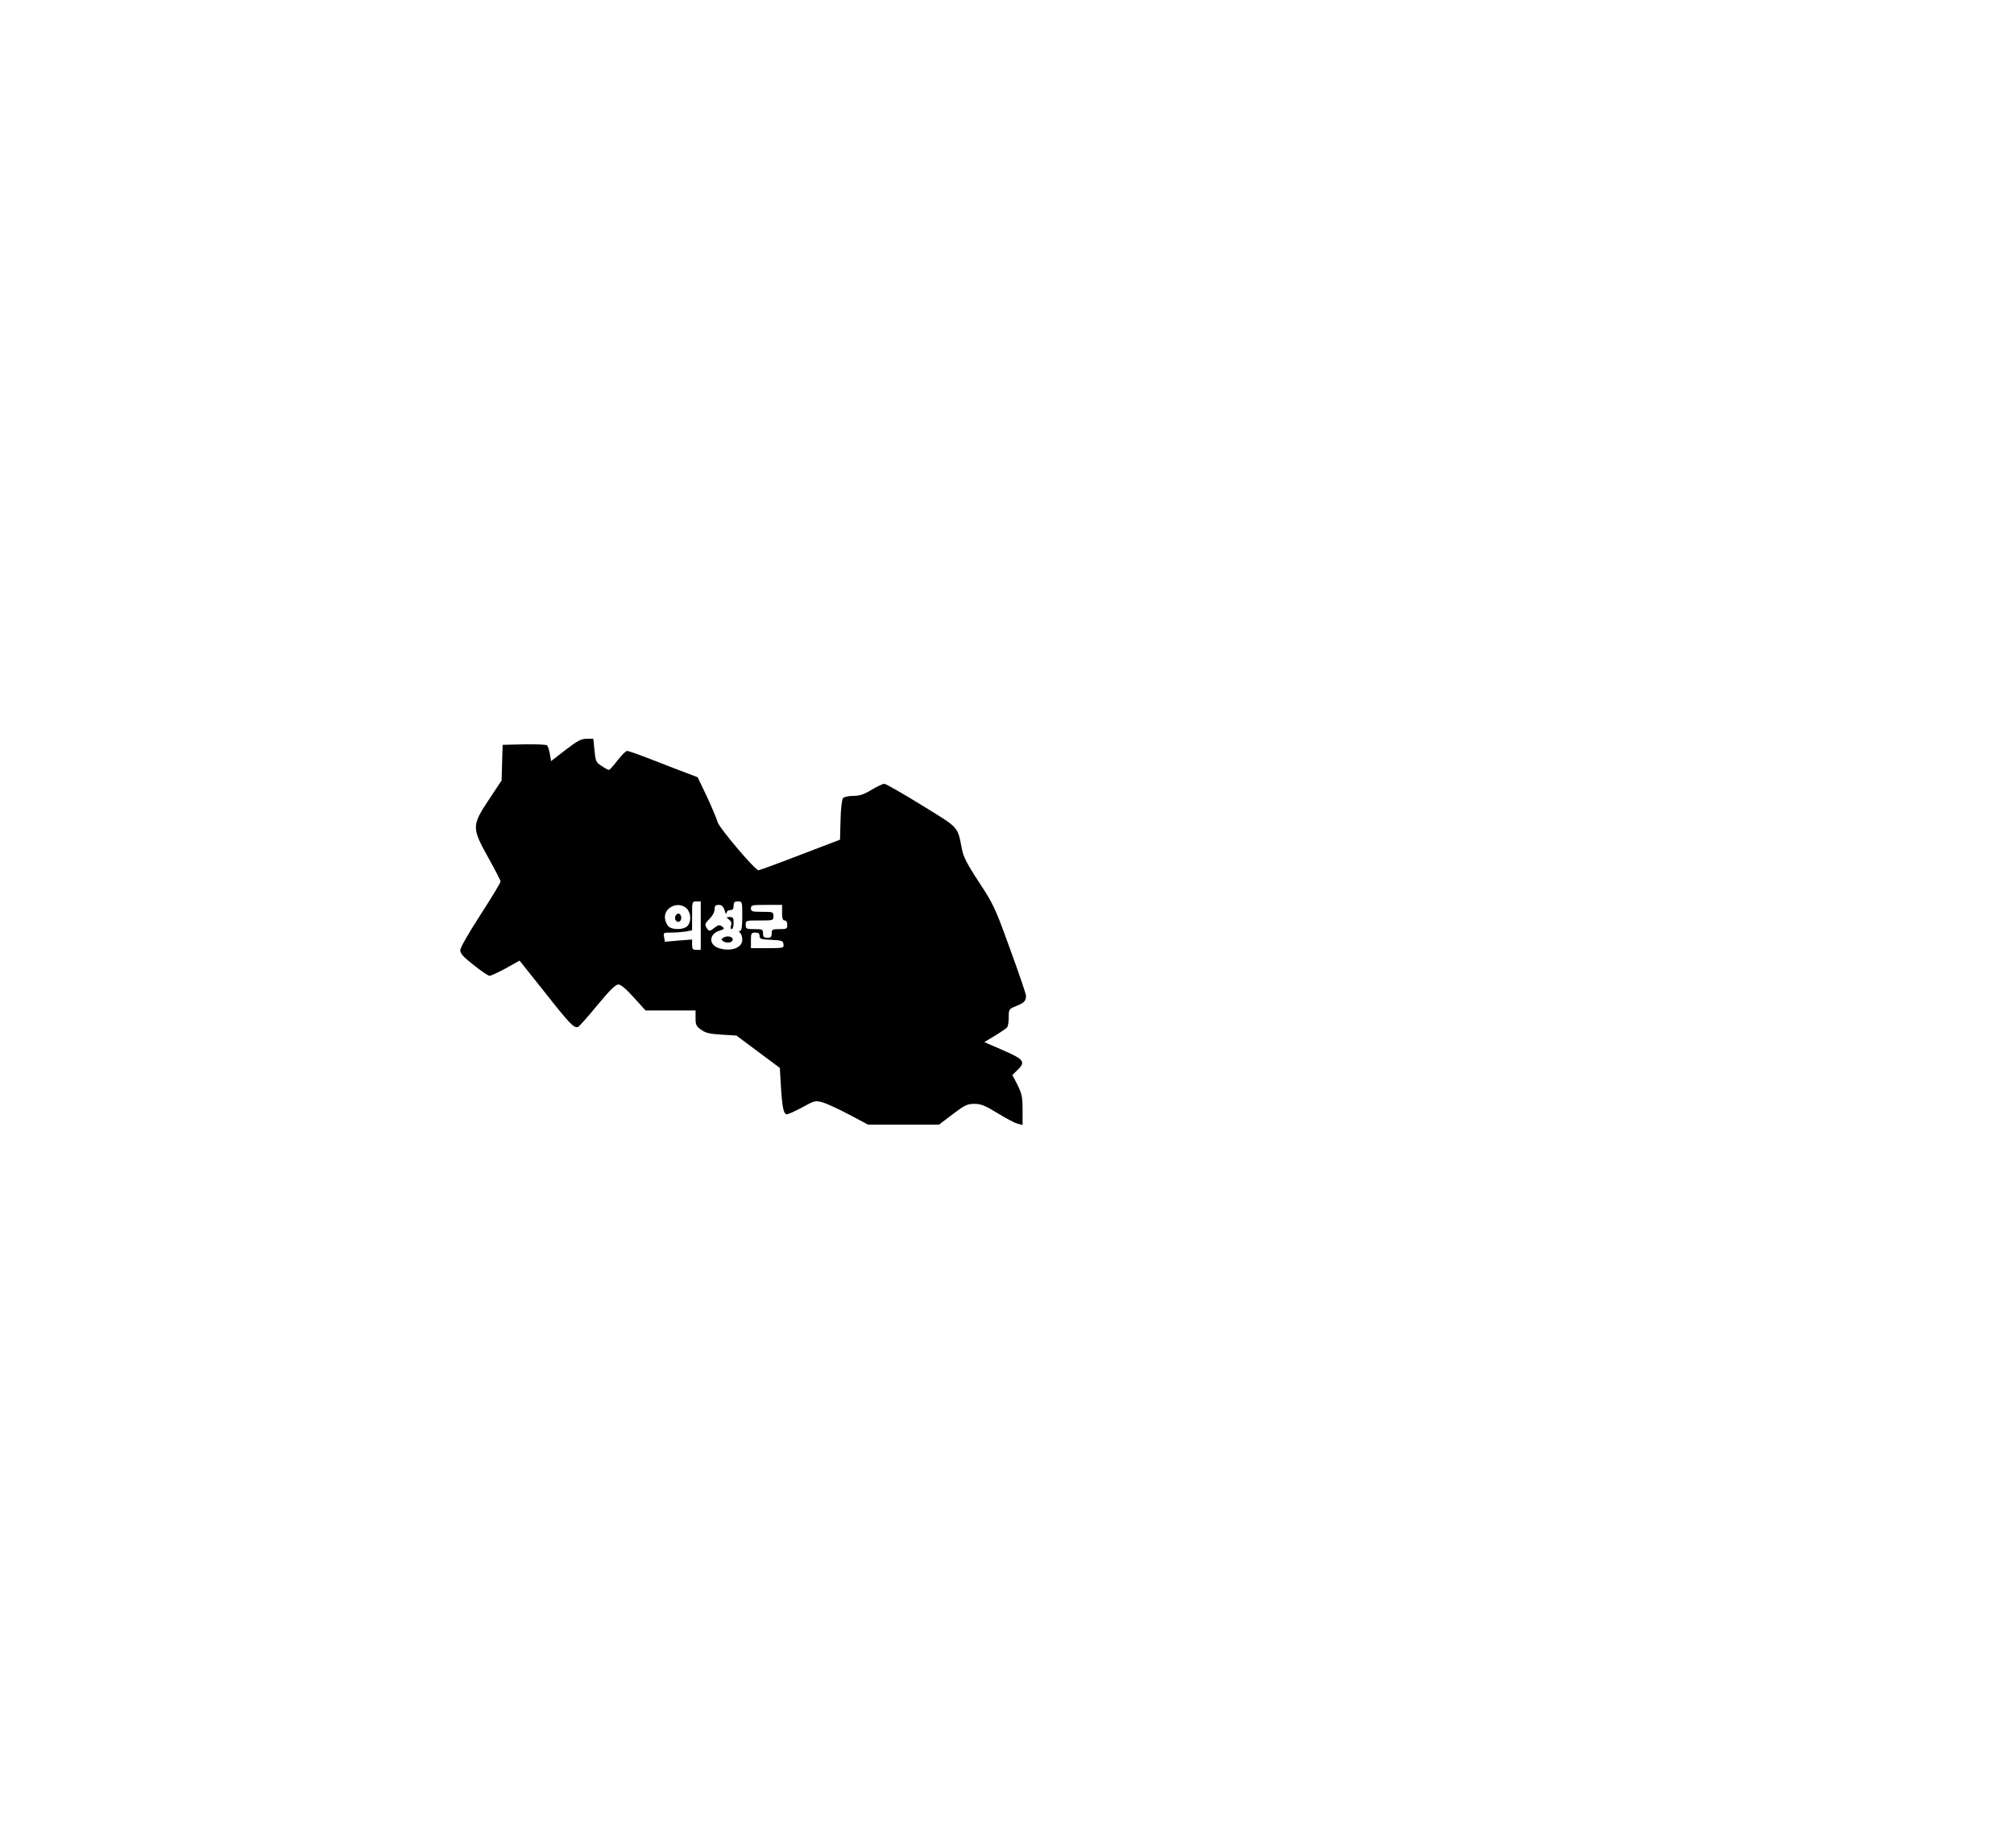 <?xml version="1.0" standalone="no"?>
<!DOCTYPE svg PUBLIC "-//W3C//DTD SVG 20010904//EN"
 "http://www.w3.org/TR/2001/REC-SVG-20010904/DTD/svg10.dtd">
<svg version="1.0" xmlns="http://www.w3.org/2000/svg"
 width="1164pt" height="1068pt" viewBox="0 0 1164 1068"
 preserveAspectRatio="xMidYMid meet">

<g transform="translate(0,1068) scale(0.1,-0.1)"
fill="#000000" stroke="none">
<path d="M3269 6346 l-84 -65 -7 41 c-4 23 -11 45 -16 50 -5 5 -65 7 -133 6
l-124 -3 -3 -103 -3 -103 -71 -107 c-102 -153 -102 -166 -7 -337 40 -71 72
-134 72 -140 0 -7 -52 -93 -116 -192 -69 -107 -117 -190 -117 -205 0 -19 18
-39 78 -86 42 -34 84 -62 92 -62 8 1 51 20 94 44 l79 44 144 -181 c149 -189
171 -211 194 -202 8 4 58 60 112 126 71 86 105 119 121 119 14 0 44 -25 89
-75 l68 -75 145 0 144 0 0 -44 c0 -39 4 -48 33 -68 25 -18 49 -24 118 -28 l85
-5 126 -94 125 -93 6 -102 c8 -131 16 -166 35 -166 8 0 48 18 89 40 70 39 75
40 116 29 23 -6 92 -38 153 -70 l111 -59 205 0 205 0 79 60 c70 53 84 60 125
60 39 0 61 -9 135 -54 49 -30 101 -58 117 -61 l27 -7 0 86 c0 76 -4 94 -29
145 l-30 58 30 29 c48 46 38 61 -84 114 l-108 47 63 38 c35 21 66 43 70 49 4
6 8 32 8 57 0 46 1 47 42 64 46 18 58 30 58 59 0 10 -41 131 -92 270 -86 238
-95 258 -179 386 -68 103 -91 148 -99 190 -27 137 -13 121 -234 257 -110 68
-207 123 -215 123 -9 0 -42 -16 -74 -35 -45 -27 -69 -35 -106 -35 -28 0 -53
-6 -59 -13 -6 -7 -13 -64 -14 -126 l-3 -114 -230 -88 c-126 -49 -235 -88 -241
-89 -20 0 -231 249 -237 280 -4 15 -31 80 -60 143 l-55 115 -53 20 c-30 11
-118 45 -197 76 -79 31 -150 56 -157 56 -8 0 -33 -25 -56 -55 -23 -30 -45 -55
-50 -55 -4 0 -23 10 -42 23 -32 20 -35 27 -41 90 l-7 67 -38 0 c-32 0 -53 -11
-122 -64z m781 -1016 l0 -140 -25 0 c-21 0 -25 5 -25 30 l0 30 -79 -6 -78 -7
-5 27 c-5 25 -4 26 41 26 25 0 63 3 84 6 l37 7 0 83 c0 83 0 84 25 84 l25 0 0
-140z m240 55 c0 -59 -4 -85 -12 -85 -9 0 -9 -3 0 -12 7 -7 12 -24 12 -40 0
-47 -69 -71 -138 -47 -57 20 -54 80 4 99 32 11 34 13 17 25 -15 11 -21 10 -42
-6 -30 -24 -33 -24 -48 0 -11 17 -8 24 17 50 18 17 30 40 30 55 0 21 5 26 24
26 17 0 26 -8 34 -32 5 -18 10 -25 11 -15 1 10 9 17 21 17 15 0 20 7 20 25 0
20 5 25 25 25 25 0 25 -1 25 -85z m-322 45 c26 -25 29 -76 5 -102 -19 -21 -81
-24 -106 -5 -9 6 -20 26 -23 44 -13 65 74 109 124 63z m552 -25 c0 -33 4 -45
15 -45 9 0 15 -9 15 -25 0 -23 -4 -25 -45 -25 -41 0 -45 -2 -45 -25 0 -20 -5
-25 -25 -25 -20 0 -25 5 -25 25 0 23 -3 25 -50 25 -47 0 -50 2 -50 25 0 25 1
25 80 25 79 0 80 0 80 25 0 24 -2 25 -65 25 -58 0 -65 2 -65 20 0 19 7 20 90
20 l90 0 0 -45z m-130 -135 c0 -17 8 -19 68 -22 61 -3 67 -5 70 -25 3 -22 1
-23 -92 -23 l-96 0 0 45 c0 41 2 45 25 45 18 0 25 -5 25 -20z"/>
<path d="M4213 5365 c13 -9 17 -20 12 -34 -4 -12 -2 -21 4 -21 6 0 11 16 11
35 0 30 -3 35 -22 35 -22 -1 -22 -1 -5 -15z"/>
<path d="M4180 5260 c-13 -9 -13 -11 0 -20 21 -14 55 -8 55 10 0 18 -34 24
-55 10z"/>
<path d="M3903 5384 c-8 -21 13 -42 28 -27 13 13 5 43 -11 43 -6 0 -13 -7 -17
-16z"/>
</g>
</svg>
